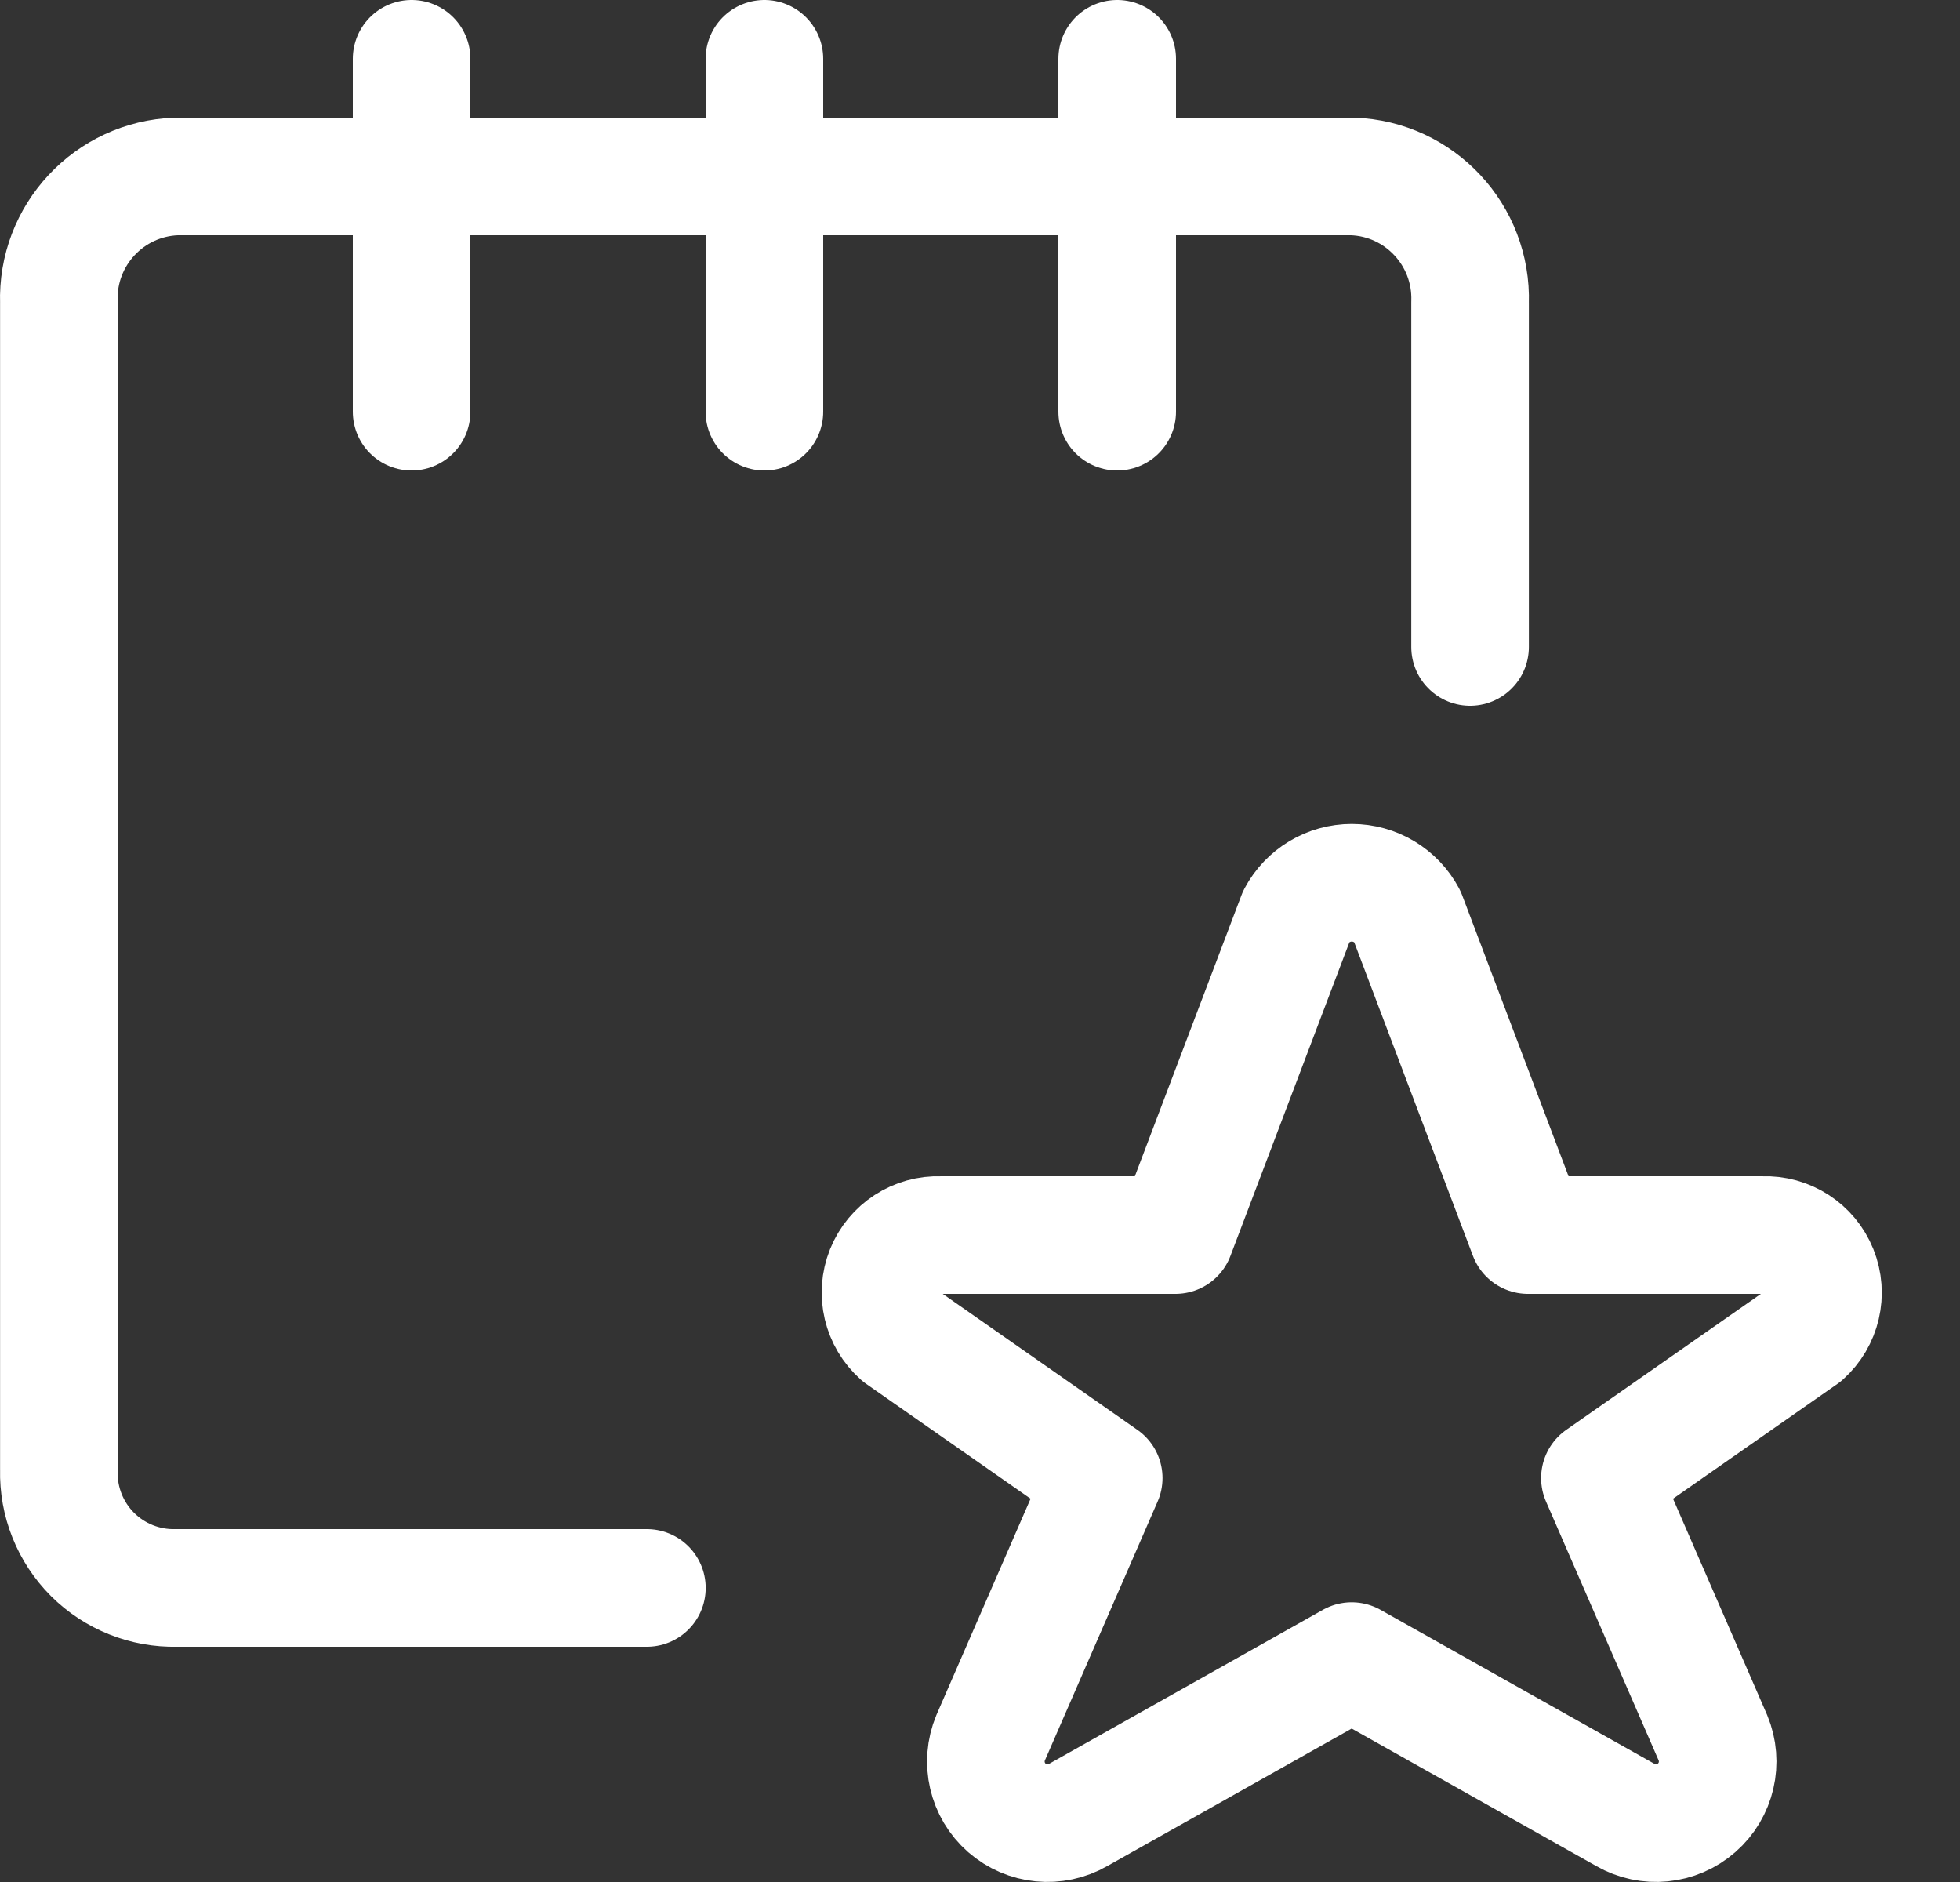 <svg width="25" height="24" viewBox="0 0 25 24" fill="none" xmlns="http://www.w3.org/2000/svg">
<rect x="0" y="0" width="25" height="24" fill="#333333" stroke="none"/>
<path fill-rule="evenodd" clip-rule="evenodd" d="M17.948 11.68L19.489 15.75H22.489C22.799 15.738 23.083 15.921 23.199 16.209C23.315 16.497 23.238 16.826 23.007 17.033L20.407 18.849L21.849 22.162C21.978 22.473 21.895 22.832 21.641 23.054C21.388 23.276 21.022 23.312 20.73 23.144L17.241 21.183L13.754 23.144C13.462 23.312 13.096 23.276 12.842 23.054C12.589 22.832 12.506 22.473 12.635 22.162L14.078 18.849L11.478 17.033C11.246 16.827 11.168 16.498 11.283 16.21C11.399 15.922 11.683 15.738 11.993 15.75H14.993L16.537 11.68C16.676 11.419 16.947 11.257 17.242 11.257C17.538 11.257 17.809 11.419 17.948 11.68V11.68Z" stroke="white" stroke-width="1.5" stroke-linecap="round" stroke-linejoin="round"/>
<path d="M8.251 20.25H2.251C1.85 20.26 1.463 20.105 1.179 19.822C0.896 19.538 0.741 19.151 0.751 18.75V3.857C0.722 2.999 1.393 2.28 2.251 2.25H17.251C18.108 2.28 18.779 2.999 18.751 3.857V8.25" stroke="white" stroke-width="1.5" stroke-linecap="round" stroke-linejoin="round"/>
<path d="M5.25 0.75V5.25" stroke="white" stroke-width="1.5" stroke-linecap="round" stroke-linejoin="round"/>
<path d="M9.75 0.75V5.25" stroke="white" stroke-width="1.5" stroke-linecap="round" stroke-linejoin="round"/>
<path d="M14.25 0.75V5.25" stroke="white" stroke-width="1.5" stroke-linecap="round" stroke-linejoin="round"/>
</svg>
